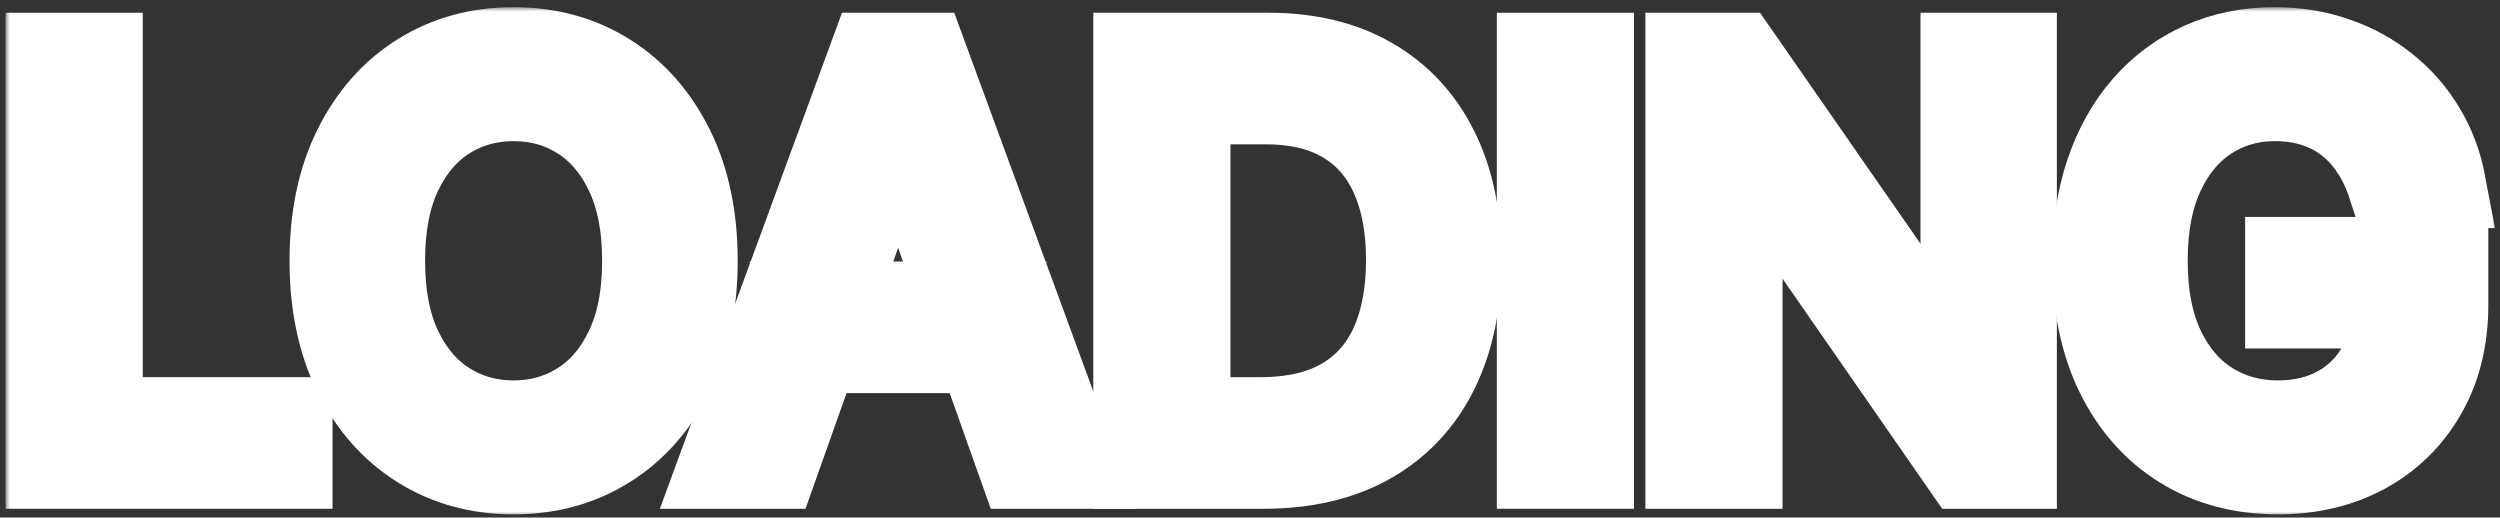 <?xml version="1.0" encoding="UTF-8" standalone="no"?>
<svg id='loader' width="100%" height="100%" viewBox='0 0 285 59' fill='none' version="1.1"
    xmlns="http://www.w3.org/2000/svg" xmlns:xlink="http://www.w3.org/1999/xlink"
    xml:space="preserve" xmlns:serif="http://www.serif.com/">
    <rect x="0" y="0" width="285" height="59" fill="#333333" stroke="none"/>
    <mask id='path-1-outside-1_1_6' maskUnits='userSpaceOnUse' x='0.636' y='0.818' width='284' height='58' fill='black'>
        <rect
            fill='white'
            x='0.636'
            y='0.818'
            width='284'
            height='58'
        />
        <path d='M5.636 53V6.455H11.273V48H32.909V53H5.636Z' />
        <path
            d='M79.097 29.727C79.097 34.636 78.21 38.879 76.438 42.455C74.665 46.03 72.233 48.788 69.142 50.727C66.051 52.667 62.521 53.636 58.551 53.636C54.581 53.636 51.051 52.667 47.96 50.727C44.869 48.788 42.438 46.03 40.665 42.455C38.892 38.879 38.006 34.636 38.006 29.727C38.006 24.818 38.892 20.576 40.665 17C42.438 13.424 44.869 10.667 47.96 8.727C51.051 6.788 54.581 5.818 58.551 5.818C62.521 5.818 66.051 6.788 69.142 8.727C72.233 10.667 74.665 13.424 76.438 17C78.21 20.576 79.097 24.818 79.097 29.727ZM73.642 29.727C73.642 25.697 72.968 22.296 71.619 19.523C70.286 16.75 68.475 14.652 66.188 13.227C63.915 11.803 61.369 11.091 58.551 11.091C55.733 11.091 53.18 11.803 50.892 13.227C48.619 14.652 46.809 16.75 45.46 19.523C44.127 22.296 43.46 25.697 43.46 29.727C43.46 33.758 44.127 37.159 45.46 39.932C46.809 42.705 48.619 44.803 50.892 46.227C53.18 47.651 55.733 48.364 58.551 48.364C61.369 48.364 63.915 47.651 66.188 46.227C68.475 44.803 70.286 42.705 71.619 39.932C72.968 37.159 73.642 33.758 73.642 29.727Z' />
        <path
            d='M88.295 53H82.386L99.477 6.455H105.295L122.386 53H116.477L102.568 13.818H102.205L88.295 53ZM90.477 34.818H114.295V39.818H90.477V34.818Z' />
        <path
            d='M144 53H129.636V6.455H144.636C149.152 6.455 153.015 7.386 156.227 9.25C159.439 11.098 161.901 13.758 163.614 17.227C165.326 20.682 166.182 24.818 166.182 29.636C166.182 34.485 165.318 38.659 163.591 42.159C161.864 45.644 159.348 48.326 156.045 50.205C152.742 52.068 148.727 53 144 53ZM135.273 48H143.636C147.485 48 150.674 47.258 153.205 45.773C155.735 44.288 157.621 42.174 158.864 39.432C160.106 36.689 160.727 33.424 160.727 29.636C160.727 25.879 160.114 22.644 158.886 19.932C157.659 17.204 155.826 15.114 153.386 13.659C150.947 12.189 147.909 11.454 144.273 11.454H135.273V48Z' />
        <path d='M181.273 6.455V53H175.636V6.455H181.273Z' />
        <path
            d='M229.483 6.455V53H224.028L198.665 16.454H198.21V53H192.574V6.455H198.028L223.483 43.091H223.937V6.455H229.483Z' />
        <path
            d='M272.58 21C272.08 19.47 271.42 18.099 270.602 16.886C269.799 15.659 268.837 14.614 267.716 13.75C266.61 12.886 265.352 12.227 263.943 11.773C262.534 11.318 260.989 11.091 259.307 11.091C256.549 11.091 254.042 11.803 251.784 13.227C249.526 14.652 247.731 16.75 246.398 19.523C245.064 22.296 244.398 25.697 244.398 29.727C244.398 33.758 245.072 37.159 246.42 39.932C247.769 42.705 249.595 44.803 251.898 46.227C254.201 47.651 256.792 48.364 259.67 48.364C262.337 48.364 264.686 47.795 266.716 46.659C268.761 45.508 270.352 43.886 271.489 41.795C272.64 39.689 273.216 37.212 273.216 34.364L274.943 34.727H260.943V29.727H278.67V34.727C278.67 38.561 277.852 41.894 276.216 44.727C274.595 47.561 272.352 49.758 269.489 51.318C266.64 52.864 263.367 53.636 259.67 53.636C255.549 53.636 251.928 52.667 248.807 50.727C245.701 48.788 243.276 46.03 241.534 42.455C239.807 38.879 238.943 34.636 238.943 29.727C238.943 26.045 239.436 22.735 240.42 19.795C241.42 16.841 242.83 14.326 244.648 12.25C246.466 10.174 248.617 8.583 251.102 7.477C253.587 6.371 256.322 5.818 259.307 5.818C261.761 5.818 264.049 6.189 266.17 6.932C268.307 7.659 270.208 8.697 271.875 10.045C273.557 11.379 274.958 12.977 276.08 14.841C277.201 16.689 277.973 18.742 278.398 21H272.58Z' />
    </mask>
    <path
        d='M5.636 53V6.455H11.273V48H32.909V53H5.636Z'
        stroke='white'
        stroke-width='10'
        mask='url(#path-1-outside-1_1_6)'
    />
    <path
        d='M79.097 29.727C79.097 34.636 78.21 38.879 76.438 42.455C74.665 46.03 72.233 48.788 69.142 50.727C66.051 52.667 62.521 53.636 58.551 53.636C54.581 53.636 51.051 52.667 47.96 50.727C44.869 48.788 42.438 46.03 40.665 42.455C38.892 38.879 38.006 34.636 38.006 29.727C38.006 24.818 38.892 20.576 40.665 17C42.438 13.424 44.869 10.667 47.96 8.727C51.051 6.788 54.581 5.818 58.551 5.818C62.521 5.818 66.051 6.788 69.142 8.727C72.233 10.667 74.665 13.424 76.438 17C78.21 20.576 79.097 24.818 79.097 29.727ZM73.642 29.727C73.642 25.697 72.968 22.296 71.619 19.523C70.286 16.75 68.475 14.652 66.188 13.227C63.915 11.803 61.369 11.091 58.551 11.091C55.733 11.091 53.18 11.803 50.892 13.227C48.619 14.652 46.809 16.75 45.46 19.523C44.127 22.296 43.46 25.697 43.46 29.727C43.46 33.758 44.127 37.159 45.46 39.932C46.809 42.705 48.619 44.803 50.892 46.227C53.18 47.651 55.733 48.364 58.551 48.364C61.369 48.364 63.915 47.651 66.188 46.227C68.475 44.803 70.286 42.705 71.619 39.932C72.968 37.159 73.642 33.758 73.642 29.727Z'
        stroke='white'
        stroke-width='10'
        mask='url(#path-1-outside-1_1_6)'
    />
    <path
        d='M88.295 53H82.386L99.477 6.455H105.295L122.386 53H116.477L102.568 13.818H102.205L88.295 53ZM90.477 34.818H114.295V39.818H90.477V34.818Z'
        stroke='white'
        stroke-width='10'
        mask='url(#path-1-outside-1_1_6)'
    />
    <path
        d='M144 53H129.636V6.455H144.636C149.152 6.455 153.015 7.386 156.227 9.25C159.439 11.098 161.901 13.758 163.614 17.227C165.326 20.682 166.182 24.818 166.182 29.636C166.182 34.485 165.318 38.659 163.591 42.159C161.864 45.644 159.348 48.326 156.045 50.205C152.742 52.068 148.727 53 144 53ZM135.273 48H143.636C147.485 48 150.674 47.258 153.205 45.773C155.735 44.288 157.621 42.174 158.864 39.432C160.106 36.689 160.727 33.424 160.727 29.636C160.727 25.879 160.114 22.644 158.886 19.932C157.659 17.204 155.826 15.114 153.386 13.659C150.947 12.189 147.909 11.454 144.273 11.454H135.273V48Z'
        stroke='white'
        stroke-width='10'
        mask='url(#path-1-outside-1_1_6)'
    />
    <path
        d='M181.273 6.455V53H175.636V6.455H181.273Z'
        stroke='white'
        stroke-width='10'
        mask='url(#path-1-outside-1_1_6)'
    />
    <path
        d='M229.483 6.455V53H224.028L198.665 16.454H198.21V53H192.574V6.455H198.028L223.483 43.091H223.937V6.455H229.483Z'
        stroke='white'
        stroke-width='10'
        mask='url(#path-1-outside-1_1_6)'
    />
    <path
        d='M272.58 21C272.08 19.47 271.42 18.099 270.602 16.886C269.799 15.659 268.837 14.614 267.716 13.75C266.61 12.886 265.352 12.227 263.943 11.773C262.534 11.318 260.989 11.091 259.307 11.091C256.549 11.091 254.042 11.803 251.784 13.227C249.526 14.652 247.731 16.75 246.398 19.523C245.064 22.296 244.398 25.697 244.398 29.727C244.398 33.758 245.072 37.159 246.42 39.932C247.769 42.705 249.595 44.803 251.898 46.227C254.201 47.651 256.792 48.364 259.67 48.364C262.337 48.364 264.686 47.795 266.716 46.659C268.761 45.508 270.352 43.886 271.489 41.795C272.64 39.689 273.216 37.212 273.216 34.364L274.943 34.727H260.943V29.727H278.67V34.727C278.67 38.561 277.852 41.894 276.216 44.727C274.595 47.561 272.352 49.758 269.489 51.318C266.64 52.864 263.367 53.636 259.67 53.636C255.549 53.636 251.928 52.667 248.807 50.727C245.701 48.788 243.276 46.03 241.534 42.455C239.807 38.879 238.943 34.636 238.943 29.727C238.943 26.045 239.436 22.735 240.42 19.795C241.42 16.841 242.83 14.326 244.648 12.25C246.466 10.174 248.617 8.583 251.102 7.477C253.587 6.371 256.322 5.818 259.307 5.818C261.761 5.818 264.049 6.189 266.17 6.932C268.307 7.659 270.208 8.697 271.875 10.045C273.557 11.379 274.958 12.977 276.08 14.841C277.201 16.689 277.973 18.742 278.398 21H272.58Z'
        stroke='white'
        stroke-width='10'
        mask='url(#path-1-outside-1_1_6)'
    />
</svg>
